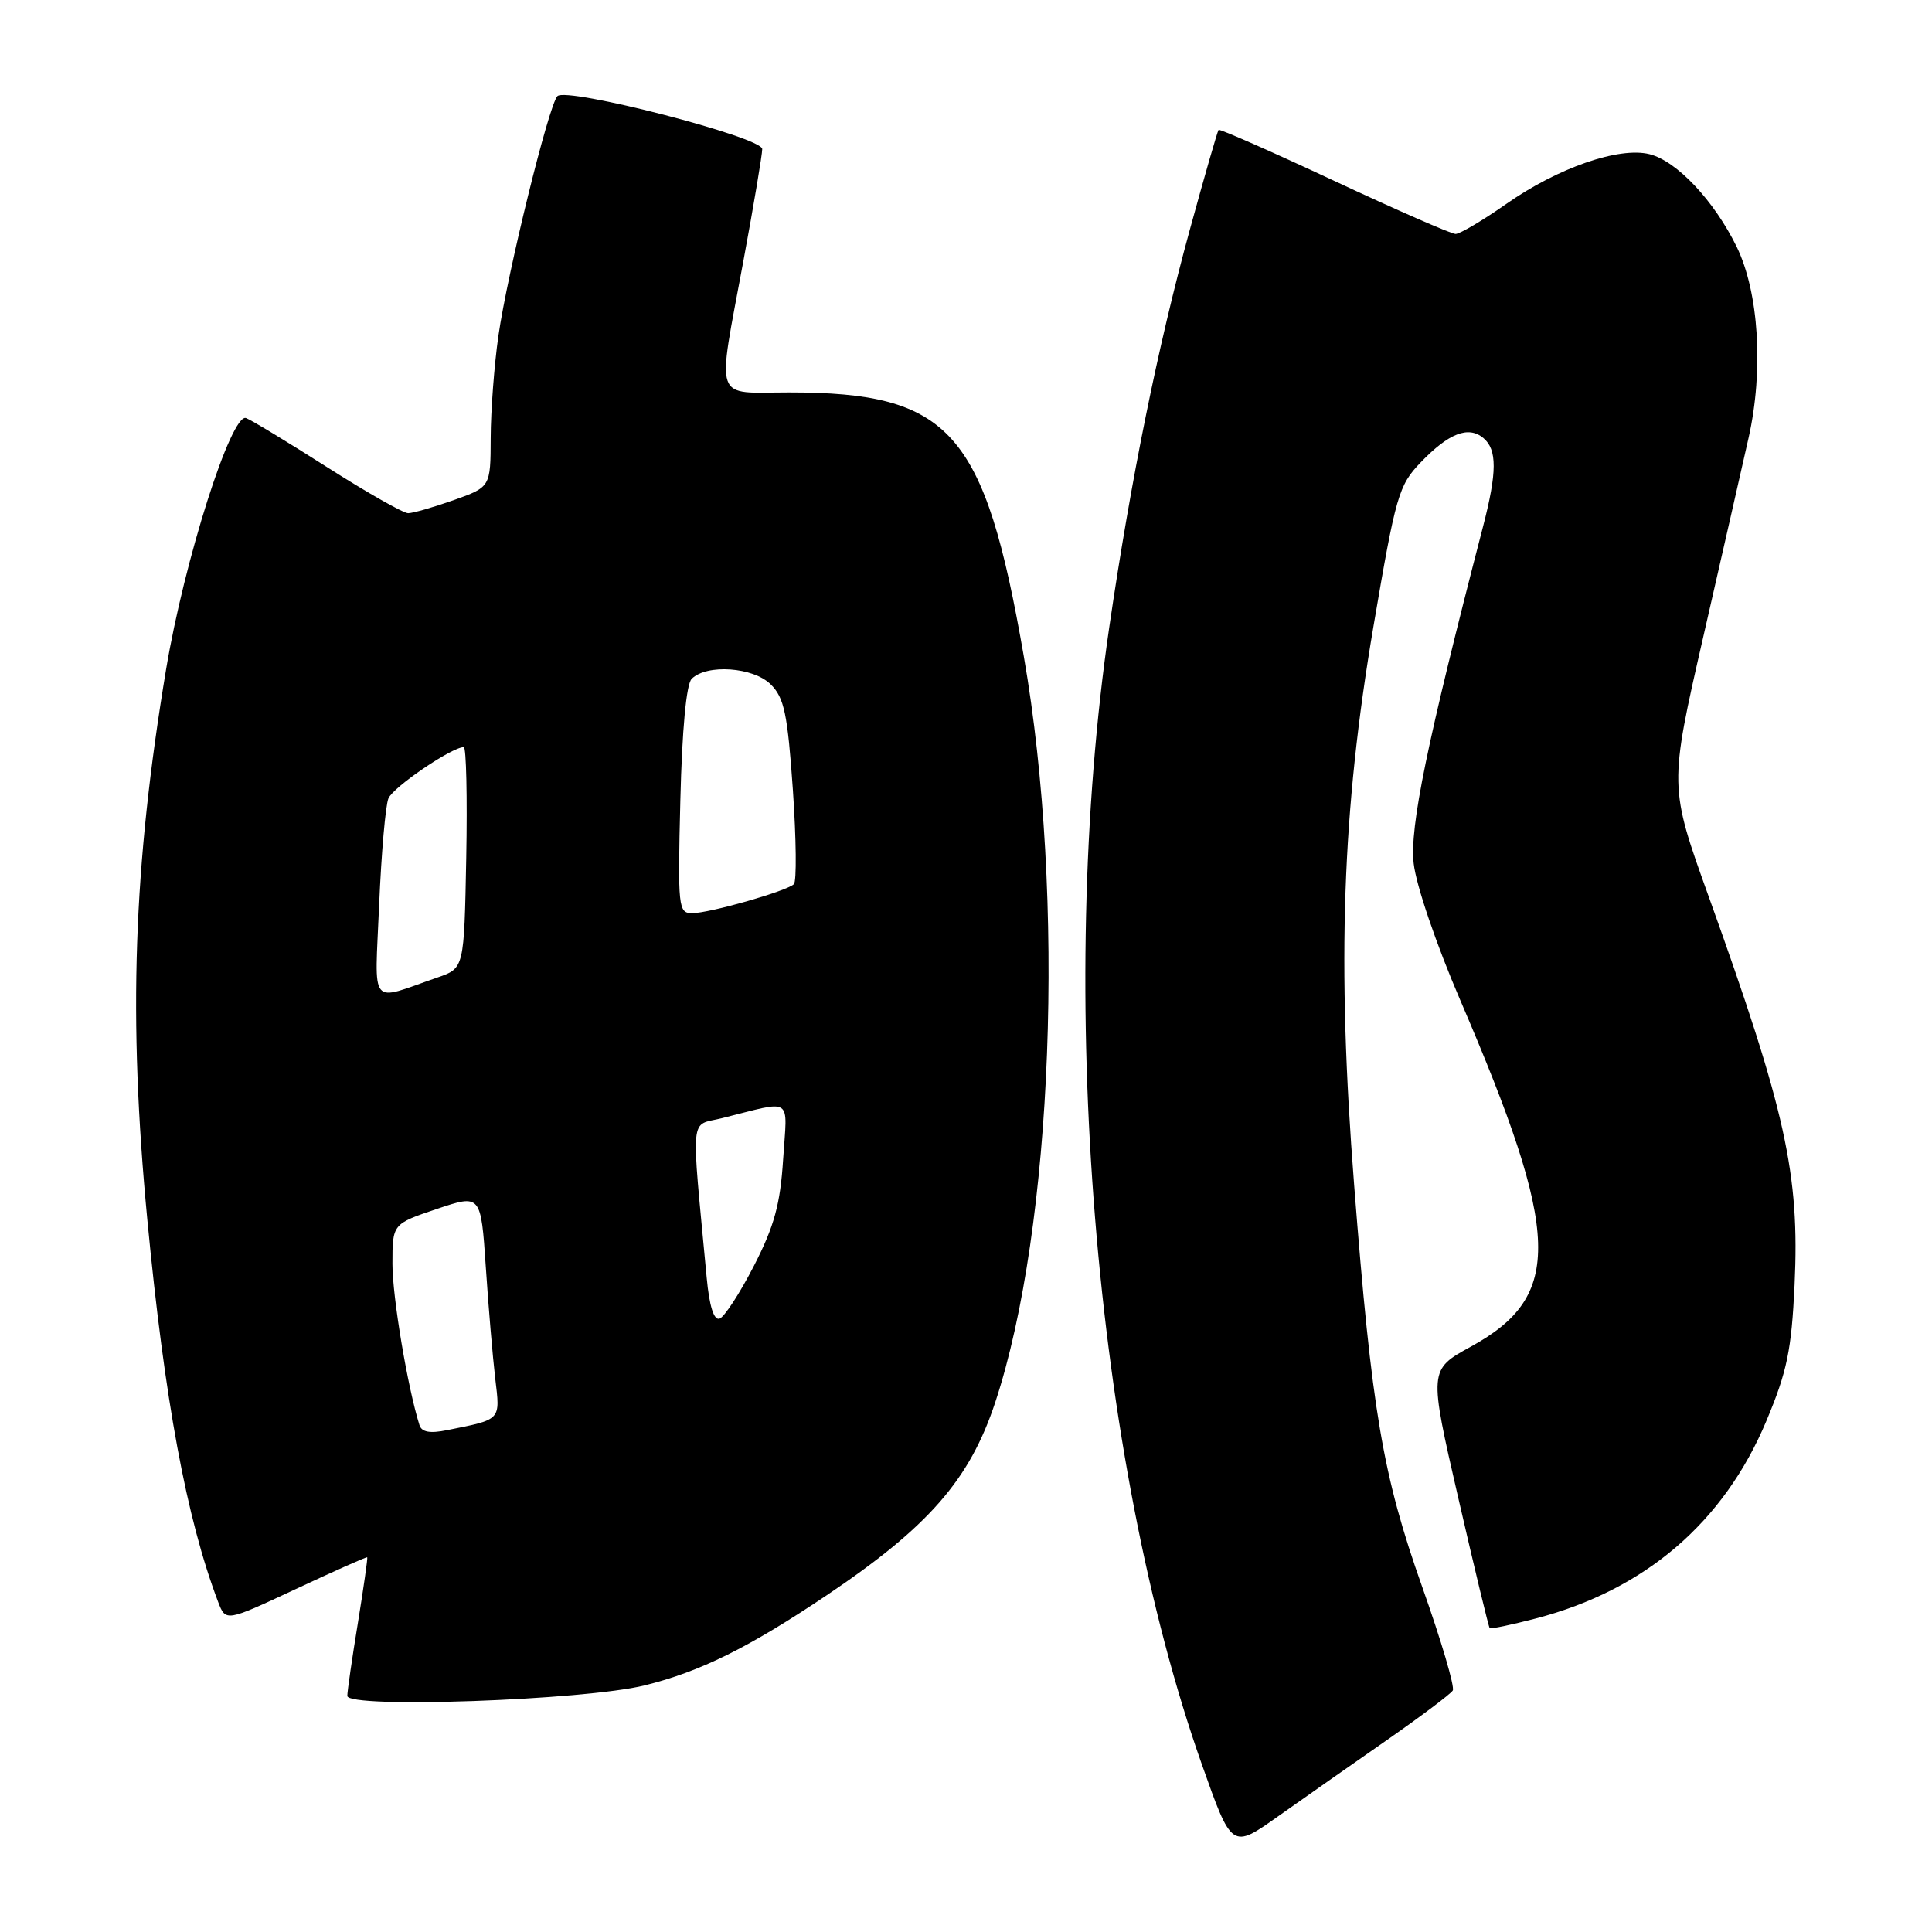 <?xml version="1.0" encoding="UTF-8" standalone="no"?>
<!DOCTYPE svg PUBLIC "-//W3C//DTD SVG 1.1//EN" "http://www.w3.org/Graphics/SVG/1.1/DTD/svg11.dtd" >
<svg xmlns="http://www.w3.org/2000/svg" xmlns:xlink="http://www.w3.org/1999/xlink" version="1.1" viewBox="0 0 256 256">
 <g >
 <path fill="currentColor"
d=" M 183.74 230.59 C 188.27 227.43 192.21 224.47 192.50 224.00 C 192.79 223.54 190.97 217.38 188.47 210.33 C 183.20 195.46 181.77 187.05 179.43 157.00 C 177.13 127.58 177.83 107.44 181.99 83.00 C 184.95 65.61 185.33 64.31 188.26 61.26 C 191.97 57.40 194.57 56.39 196.55 58.04 C 198.39 59.57 198.38 62.56 196.51 69.77 C 189.08 98.40 186.78 109.57 187.32 114.41 C 187.64 117.30 190.30 125.11 193.48 132.50 C 206.88 163.67 207.13 171.72 194.91 178.43 C 189.32 181.50 189.32 181.50 193.23 198.49 C 195.38 207.83 197.25 215.59 197.39 215.73 C 197.53 215.87 200.28 215.30 203.49 214.46 C 217.96 210.69 228.40 201.75 234.05 188.29 C 236.81 181.70 237.38 178.92 237.79 170.25 C 238.47 155.56 236.63 147.24 226.43 118.85 C 221.16 104.20 221.16 104.20 225.70 84.35 C 228.20 73.43 230.89 61.58 231.70 58.00 C 233.71 49.04 233.06 38.75 230.12 32.70 C 227.13 26.59 222.19 21.34 218.57 20.43 C 214.54 19.42 206.43 22.23 199.62 27.00 C 196.48 29.20 193.44 31.00 192.87 31.00 C 192.30 31.00 185.06 27.83 176.78 23.96 C 168.51 20.09 161.62 17.06 161.47 17.21 C 161.32 17.37 159.60 23.35 157.64 30.50 C 153.40 46.00 149.85 63.52 146.98 83.13 C 139.92 131.47 144.95 193.31 159.24 233.76 C 163.22 245.02 163.22 245.02 169.36 240.67 C 172.74 238.28 179.21 233.74 183.74 230.59 Z  M 85.43 223.32 C 92.79 221.50 99.19 218.33 109.50 211.41 C 123.04 202.31 128.49 196.08 131.88 185.80 C 139.55 162.60 141.22 118.90 135.66 86.97 C 130.46 57.09 125.94 52.00 104.56 52.00 C 94.41 52.00 94.98 53.64 98.50 34.60 C 99.88 27.15 101.00 20.47 101.00 19.75 C 101.00 18.18 75.10 11.50 73.86 12.74 C 72.72 13.88 67.24 36.14 66.04 44.50 C 65.49 48.35 65.03 54.43 65.02 58.02 C 65.00 64.53 65.00 64.53 60.12 66.27 C 57.43 67.22 54.71 68.00 54.08 68.00 C 53.45 68.00 48.65 65.28 43.43 61.96 C 38.21 58.63 33.34 55.68 32.61 55.40 C 30.66 54.65 24.41 74.28 22.01 88.68 C 17.65 114.90 16.97 134.86 19.52 161.59 C 21.81 185.56 24.71 201.20 28.90 212.25 C 29.91 214.90 29.91 214.90 39.21 210.55 C 44.32 208.16 48.57 206.27 48.66 206.35 C 48.74 206.43 48.19 210.32 47.43 215.00 C 46.66 219.68 46.03 224.05 46.02 224.71 C 45.99 226.41 77.46 225.30 85.43 223.32 Z  M 55.58 188.83 C 54.00 183.80 52.00 171.88 52.00 167.47 C 52.00 162.18 52.00 162.18 57.86 160.20 C 63.72 158.23 63.72 158.23 64.37 167.86 C 64.72 173.16 65.29 179.82 65.62 182.65 C 66.29 188.26 66.48 188.05 59.25 189.50 C 56.96 189.97 55.87 189.76 55.58 188.83 Z  M 93.64 169.30 C 91.56 147.07 91.35 149.24 95.64 148.17 C 105.24 145.78 104.32 145.16 103.77 153.61 C 103.39 159.57 102.60 162.47 99.90 167.73 C 98.03 171.37 95.98 174.52 95.34 174.73 C 94.59 174.97 93.99 173.06 93.64 169.30 Z  M 50.24 119.86 C 50.53 113.06 51.08 106.73 51.47 105.79 C 52.10 104.29 59.87 99.00 61.45 99.00 C 61.78 99.00 61.93 105.59 61.78 113.65 C 61.50 128.30 61.50 128.30 58.00 129.51 C 48.78 132.69 49.66 133.78 50.24 119.86 Z  M 90.15 106.04 C 90.38 96.65 90.94 90.66 91.65 89.95 C 93.65 87.95 99.84 88.39 102.14 90.70 C 103.92 92.47 104.36 94.61 105.06 104.65 C 105.51 111.17 105.57 116.80 105.19 117.16 C 104.21 118.09 94.02 121.00 91.71 121.00 C 89.88 121.00 89.80 120.27 90.15 106.04 Z "/>
</g>
</svg>